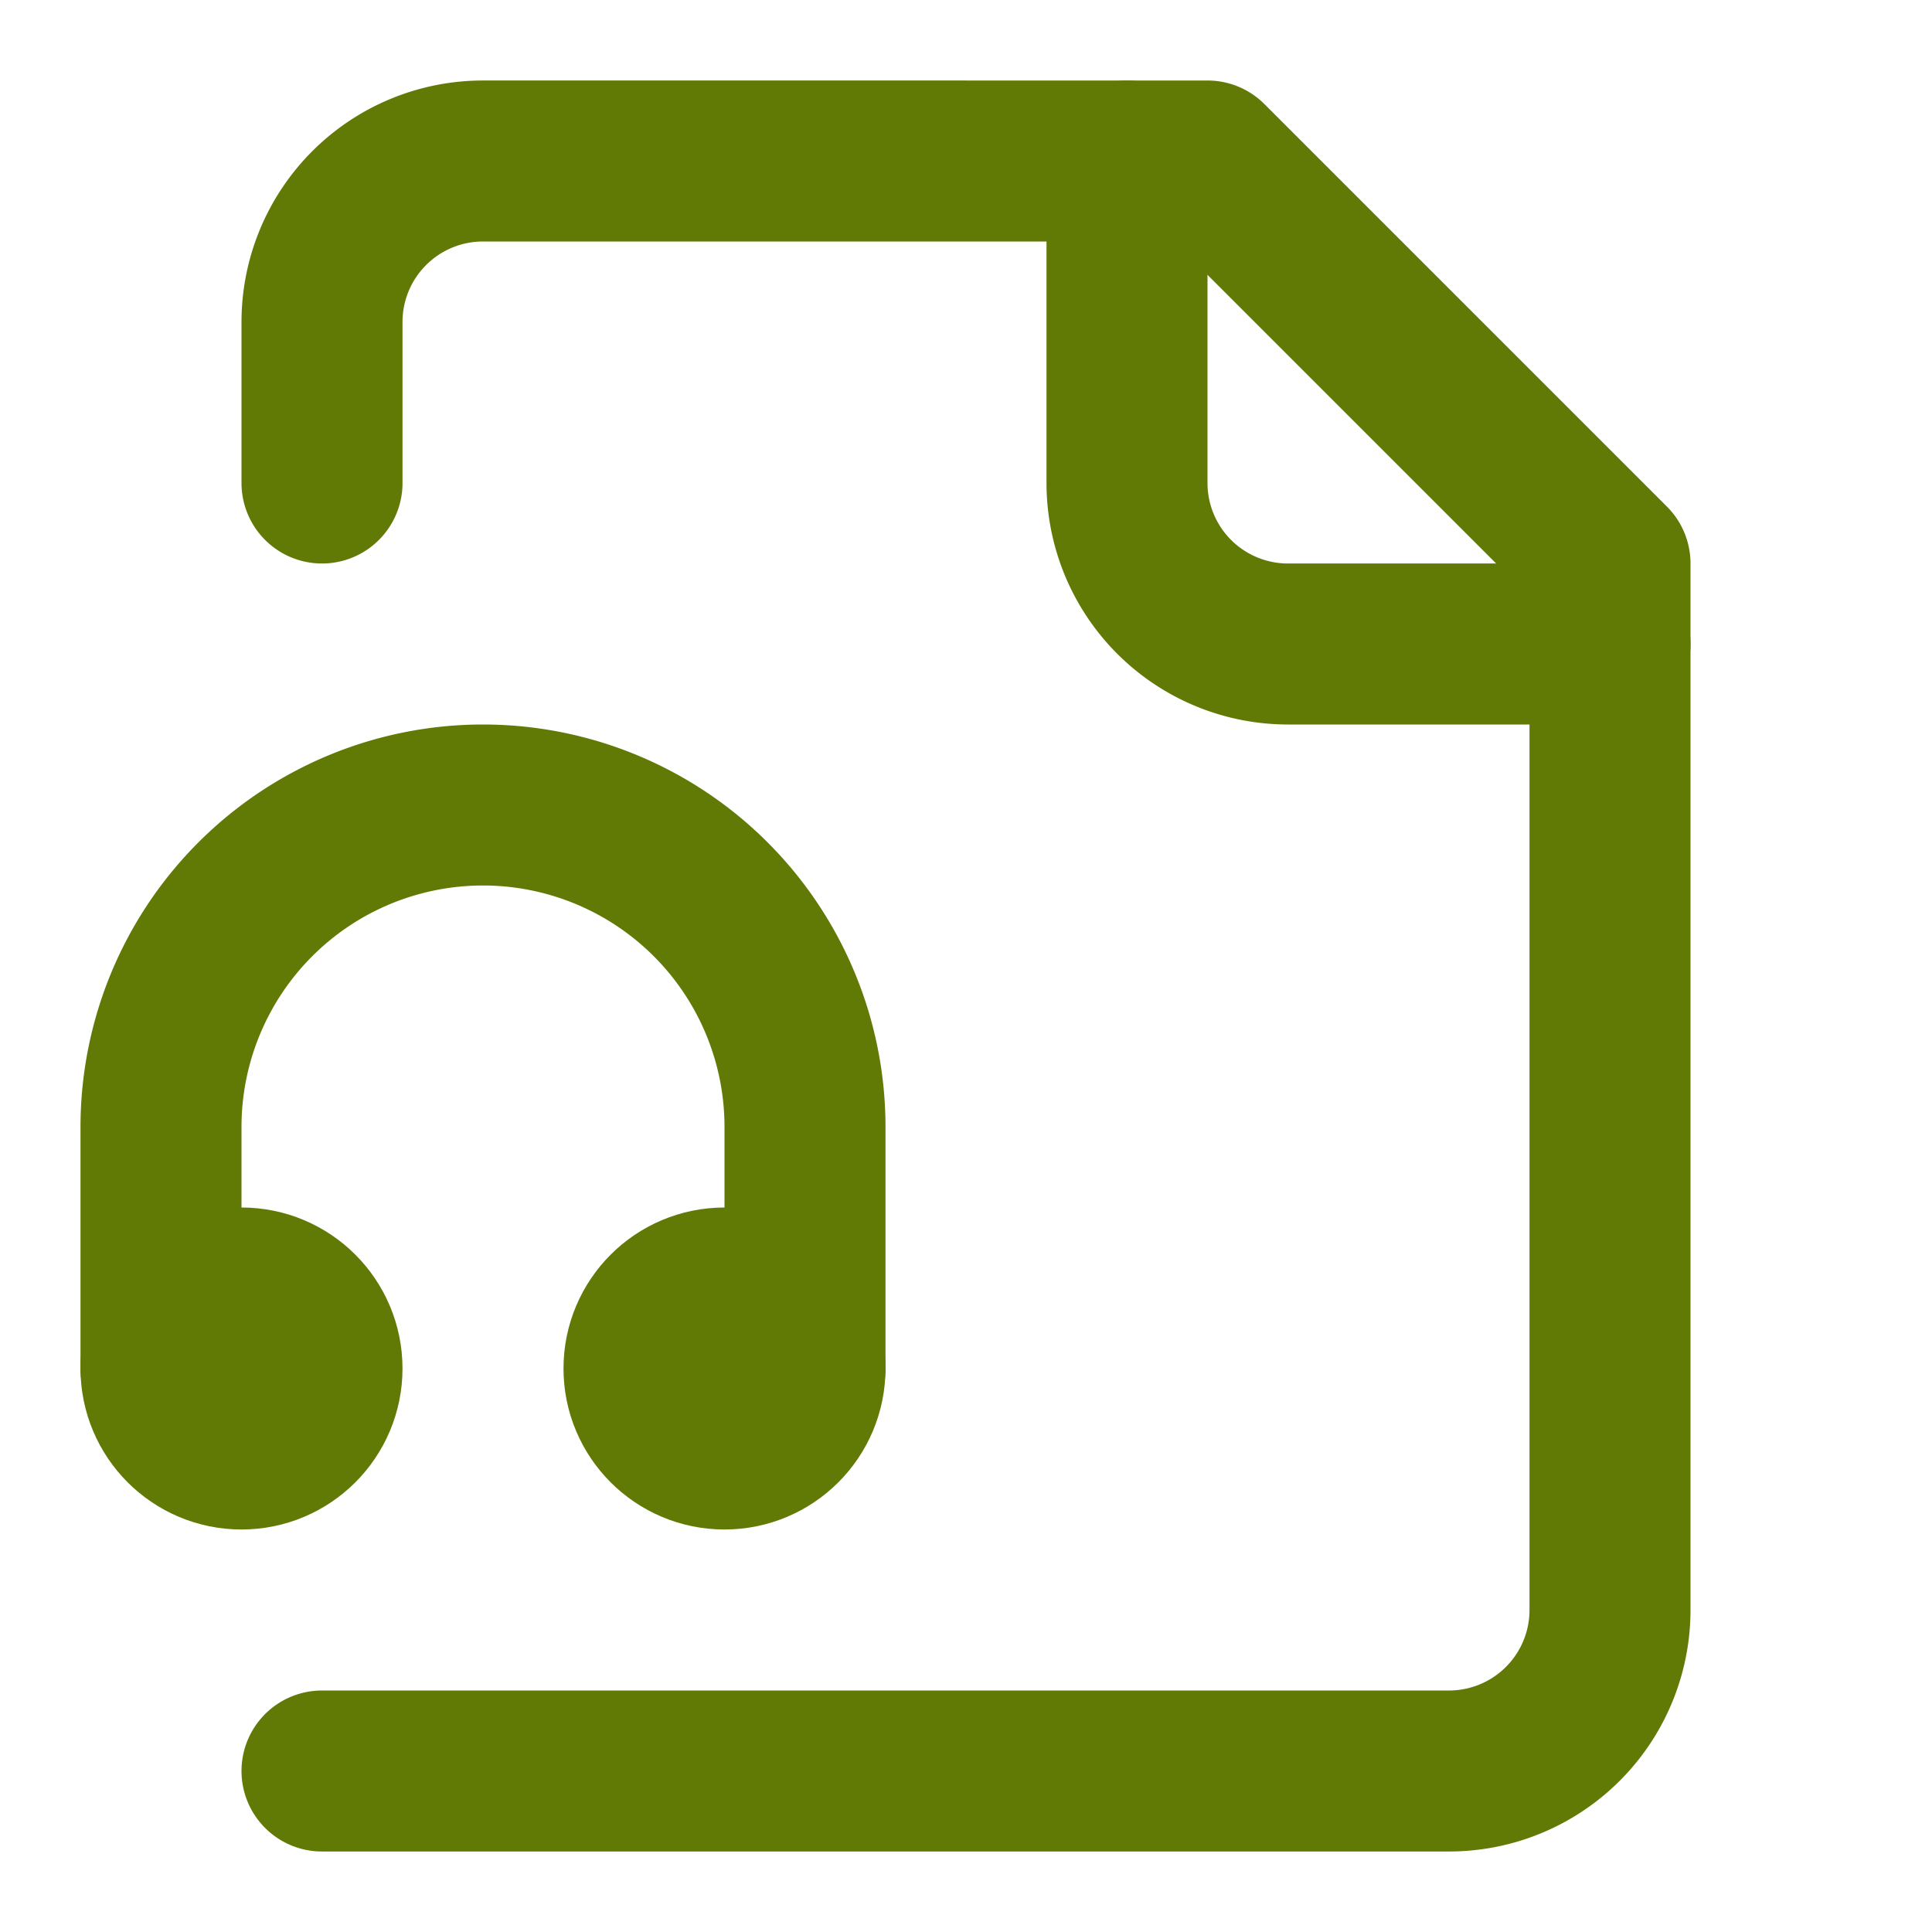 <svg xmlns="http://www.w3.org/2000/svg" width="24" height="24" viewBox="0 0 24 24" fill="none" stroke="#617a06"
    stroke-width="2" stroke-linecap="round" stroke-linejoin="round"
    class="lucide lucide-file-audio2-icon lucide-file-audio-2">
    <path d="M4 22h14a2 2 0 0 0 2-2V7l-5-5H6a2 2 0 0 0-2 2v2" />
    <path d="M14 2v4a2 2 0 0 0 2 2h4" />
    <circle cx="3" cy="17" r="1" />
    <path d="M2 17v-3a4 4 0 0 1 8 0v3" />
    <circle cx="9" cy="17" r="1" />
</svg>